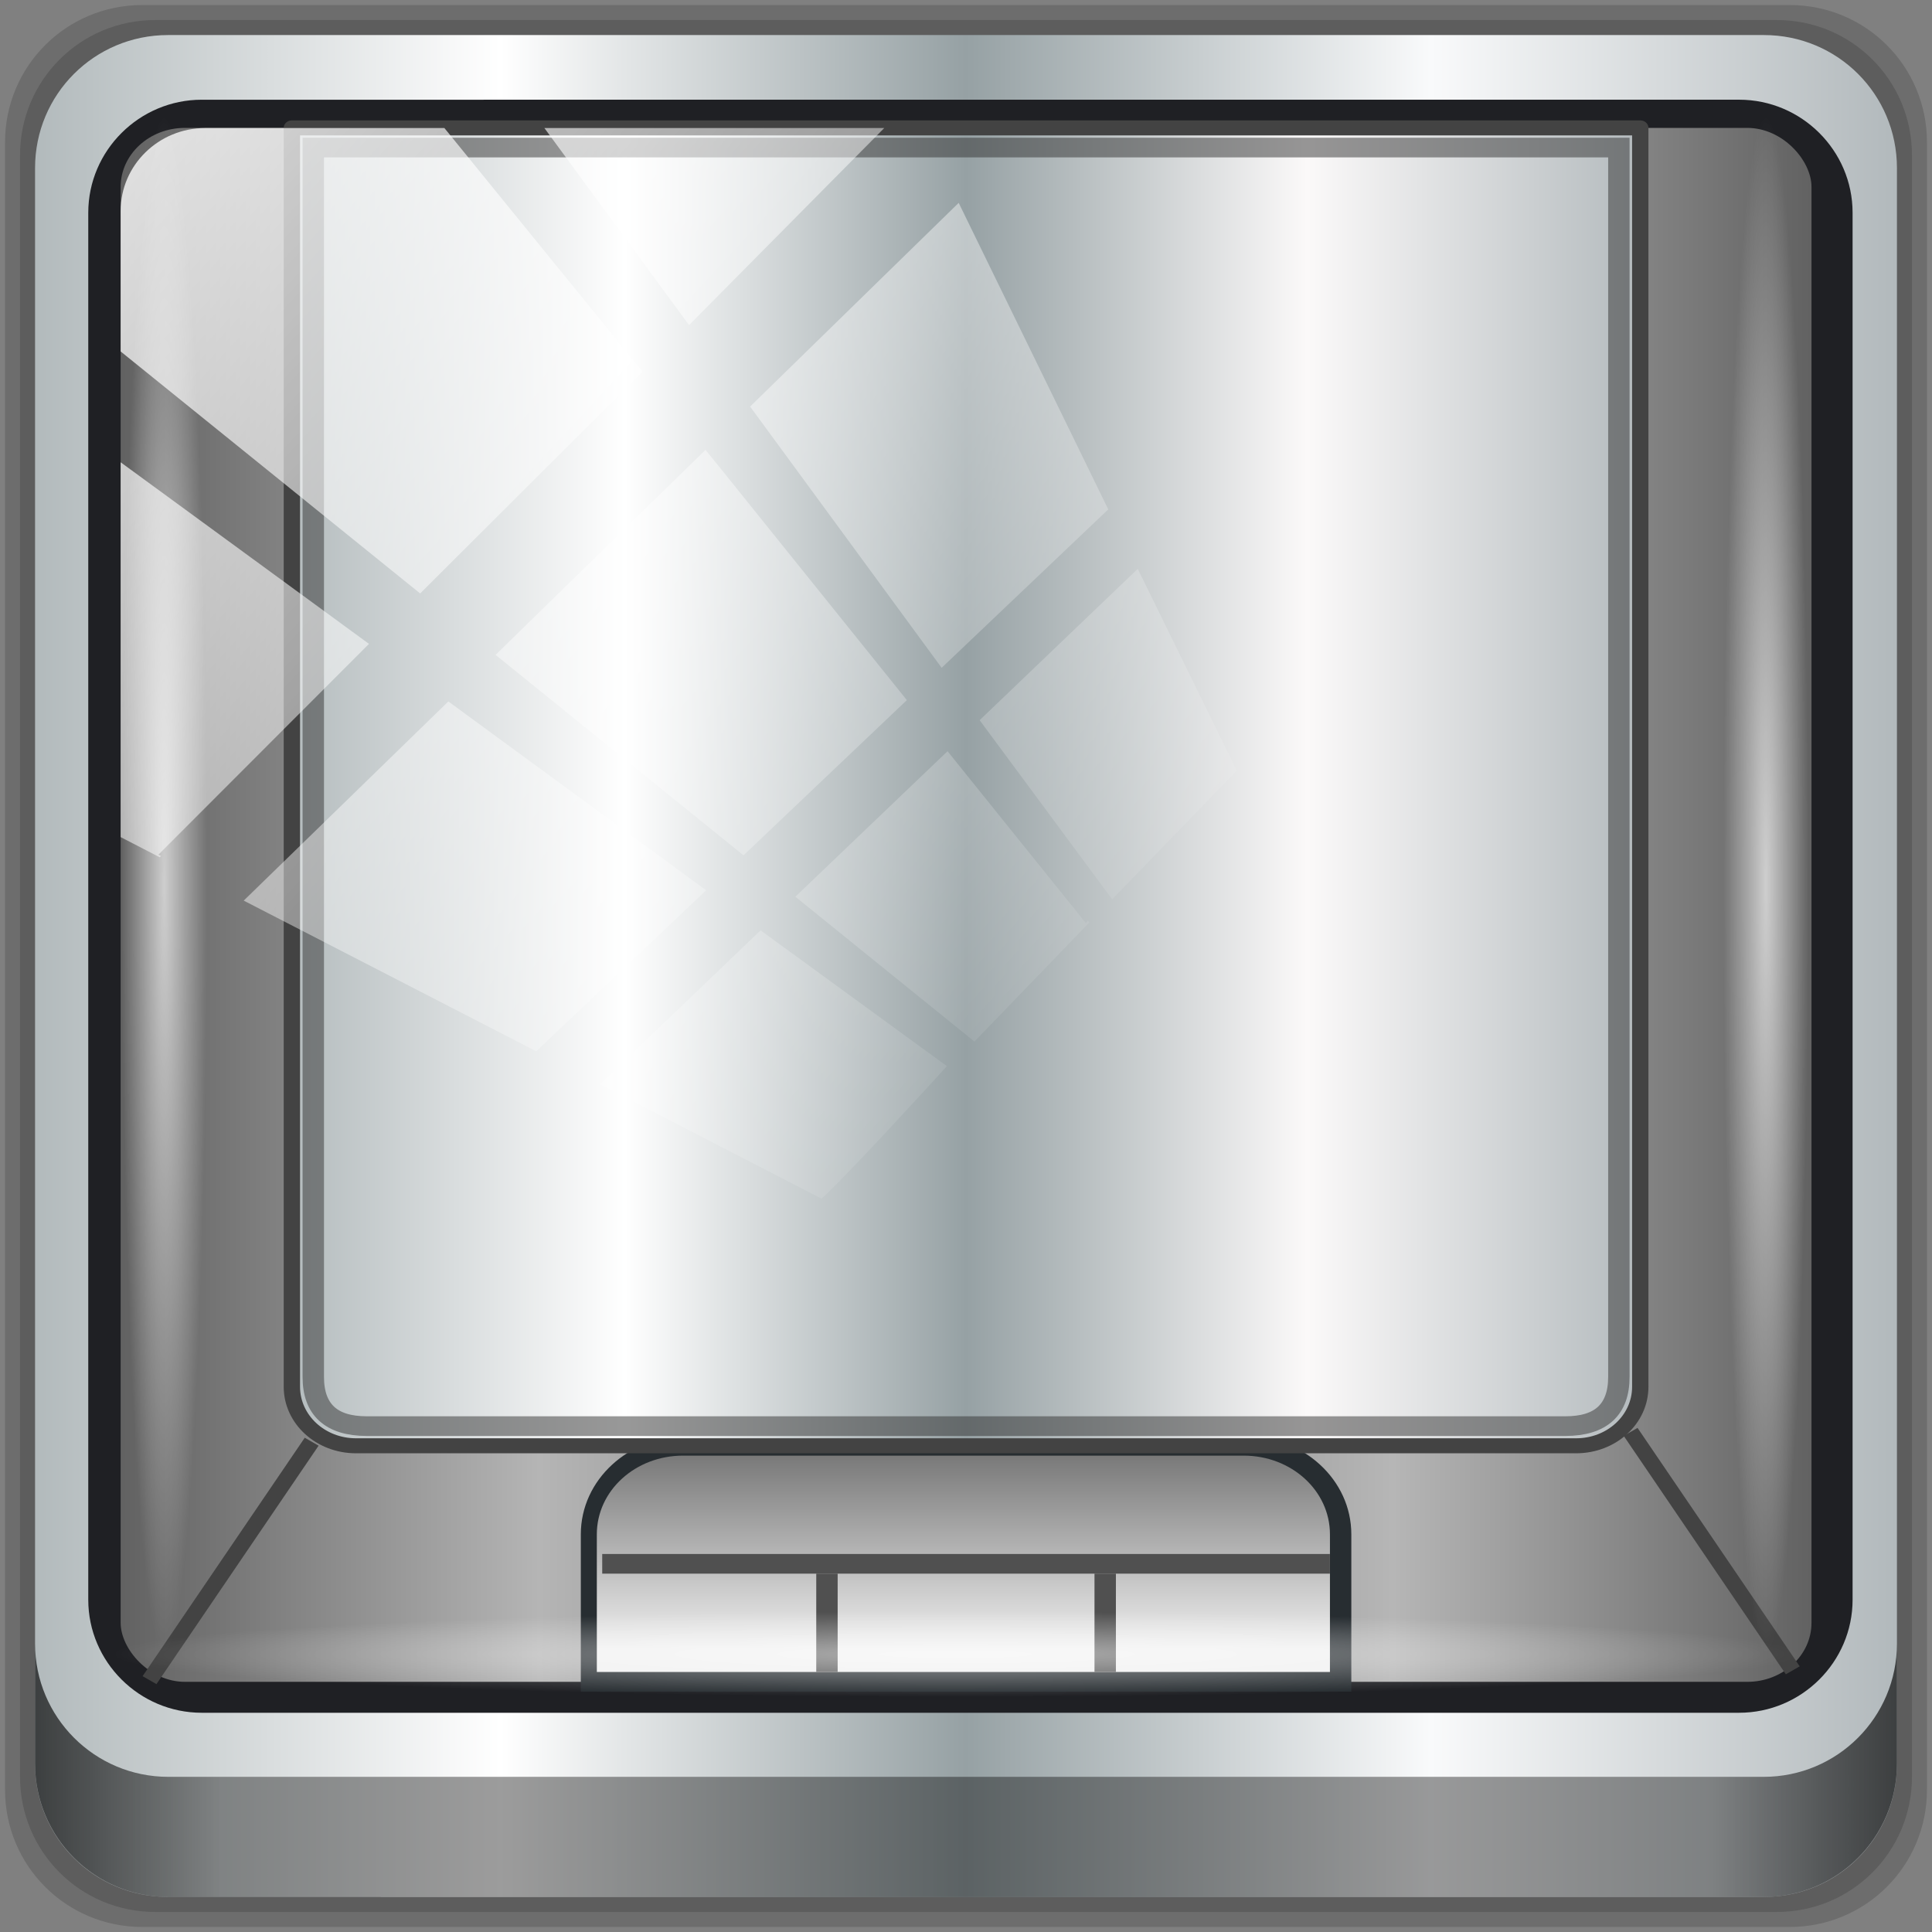 <?xml version="1.0" encoding="UTF-8" standalone="no"?>
<!-- Created with Inkscape (http://www.inkscape.org/) -->

<svg
   xmlns:dc="http://purl.org/dc/elements/1.1/"
   xmlns:cc="http://creativecommons.org/ns#"
   xmlns:rdf="http://www.w3.org/1999/02/22-rdf-syntax-ns#"
   xmlns:svg="http://www.w3.org/2000/svg"
   xmlns="http://www.w3.org/2000/svg"
   xmlns:xlink="http://www.w3.org/1999/xlink"
   xmlns:sodipodi="http://sodipodi.sourceforge.net/DTD/sodipodi-0.dtd"
   xmlns:inkscape="http://www.inkscape.org/namespaces/inkscape"
   width="96"
   height="96"
   viewBox="0 0 96 96"
   version="1.1"
   id="svg1072"
   inkscape:version="0.92.2 2405546, 2018-03-11"
   sodipodi:docname="skanlite.svg">
  <rect x="0" y="0" width="96" height="96" fill="#808080" stroke="none"/>
  <defs
     id="defs1066">
    <linearGradient
       id="linearGradient892">
      <stop
         id="stop882"
         offset="0"
         style="stop-color:#b2babc;stop-opacity:1" />
      <stop
         style="stop-color:#ffffff;stop-opacity:1;"
         offset="0.25"
         id="stop884" />
      <stop
         style="stop-color:#96a1a4;stop-opacity:1"
         offset="0.5"
         id="stop886" />
      <stop
         id="stop888"
         offset="0.75"
         style="stop-color:#f9fafb;stop-opacity:1" />
      <stop
         id="stop890"
         offset="1"
         style="stop-color:#b2b9bc;stop-opacity:1" />
    </linearGradient>
    <linearGradient
       y2="47"
       x2="90"
       y1="47"
       x1="6"
       gradientTransform="matrix(1.101,0,0,1.101,-4.967,-3.1)"
       gradientUnits="userSpaceOnUse"
       id="linearGradient4071"
       xlink:href="#linearGradient892"
       inkscape:collect="always" />
    <linearGradient
       id="linearGradient6139-0">
      <stop
         style="stop-color:#b2babc;stop-opacity:1"
         offset="0"
         id="stop6141-2" />
      <stop
         id="stop6151-0"
         offset="0.25"
         style="stop-color:#ffffff;stop-opacity:1;" />
      <stop
         id="stop6147-1"
         offset="0.5"
         style="stop-color:#96a1a4;stop-opacity:1" />
      <stop
         style="stop-color:#fbf9f9;stop-opacity:1;"
         offset="0.75"
         id="stop6149-4" />
      <stop
         style="stop-color:#b2b9bc;stop-opacity:1"
         offset="1"
         id="stop6143-4" />
    </linearGradient>
    <linearGradient
       gradientUnits="userSpaceOnUse"
       y2="88.172"
       x2="94.5"
       y1="88.172"
       x1="1.5"
       id="linearGradient4129"
       xlink:href="#linearGradient3832-0-6-1-1"
       inkscape:collect="always"
       gradientTransform="matrix(0.995,0,0,0.995,0.149,0.915)" />
    <linearGradient
       id="linearGradient3832-0-6-1-1">
      <stop
         id="stop3834-6-3-7-1"
         offset="0"
         style="stop-color:#000000;stop-opacity:1;" />
      <stop
         style="stop-color:#000000;stop-opacity:0.588;"
         offset="0.1"
         id="stop3872-2-4" />
      <stop
         id="stop3844-6-2-7-6"
         offset="0.9"
         style="stop-color:#000000;stop-opacity:0.588;" />
      <stop
         id="stop3836-5-0-2-9"
         offset="1"
         style="stop-color:#000000;stop-opacity:1;" />
    </linearGradient>
    <radialGradient
       r="43.199"
       fy="44.893"
       fx="13.948"
       cy="44.893"
       cx="13.948"
       gradientTransform="matrix(0.97,0,0,0.049,33.871,80.664)"
       gradientUnits="userSpaceOnUse"
       id="radialGradient7462"
       xlink:href="#linearGradient3737"
       inkscape:collect="always" />
    <linearGradient
       id="linearGradient3737">
      <stop
         id="stop3739"
         style="stop-color:#ffffff;stop-opacity:1"
         offset="0" />
      <stop
         id="stop3741"
         style="stop-color:#ffffff;stop-opacity:0"
         offset="1" />
    </linearGradient>
    <radialGradient
       r="43.199"
       fy="44.893"
       fx="13.948"
       cy="44.893"
       cx="13.948"
       gradientTransform="matrix(0.884,0,0,0.049,32.295,-89.848)"
       gradientUnits="userSpaceOnUse"
       id="radialGradient7464"
       xlink:href="#linearGradient3737"
       inkscape:collect="always" />
    <linearGradient
       y2="14.514"
       x2="50.528"
       y1="-28.642"
       x1="2.771"
       gradientUnits="userSpaceOnUse"
       id="linearGradient4767"
       xlink:href="#linearGradient3737"
       inkscape:collect="always" />
    <clipPath
       clipPathUnits="userSpaceOnUse"
       id="clipPath4156-4-1">
      <path
         style="opacity:0.6;fill:#ffffff;fill-opacity:1;stroke:none"
         d="m 27.046,-55.695 -14.214,13.321 h 0.061 l 15.653,21.771 10.231,-10.546 C 38.562,-32.302 27.468,-54.819 27.046,-55.695 Z M 9.647,-39.383 -5.241,-25.321 15.988,-7.806 26.372,-18.383 Z m 31.491,12.951 -9.741,9.714 8.945,12.458 7.781,-7.555 z m -49.84,4.379 -13.754,12.982 26.283,13.846 0.061,-0.062 -0.123,-0.062 L 13.599,-5.401 -8.702,-22.053 Z m 38.015,7.401 -9.803,9.775 11.579,9.559 7.628,-7.401 -8.669,-11.009 z m 20.187,5.674 -7.383,7.216 6.188,8.542 5.82,-6.137 z m -32.195,6.322 -9.557,9.498 13.662,7.185 7.934,-7.678 z m 23.312,2.374 -7.107,6.938 8.363,6.907 5.361,-5.674 -0.061,-0.092 -0.092,0.123 -6.464,-8.203 z m -8.73,8.542 -7.505,7.339 10.354,5.458 c 1.397,-1.321 5.675,-6.123 5.851,-6.322 z"
         id="path4158-0-8"
         inkscape:connector-curvature="0" />
    </clipPath>
    <linearGradient
       inkscape:collect="always"
       xlink:href="#linearGradient4032"
       id="linearGradient4144"
       gradientUnits="userSpaceOnUse"
       x1="8.119"
       y1="1004.362"
       x2="87.881"
       y2="1004.362" />
    <linearGradient
       id="linearGradient4032">
      <stop
         style="stop-color:#606060;stop-opacity:1;"
         offset="0"
         id="stop4034" />
      <stop
         id="stop4036"
         offset="0.25"
         style="stop-color:#b5b5b5;stop-opacity:1;" />
      <stop
         id="stop4038"
         offset="0.5"
         style="stop-color:#7a7a7a;stop-opacity:1;" />
      <stop
         style="stop-color:#b6b6b6;stop-opacity:1;"
         offset="0.75"
         id="stop4040" />
      <stop
         style="stop-color:#606060;stop-opacity:1;"
         offset="1"
         id="stop4042" />
    </linearGradient>
    <linearGradient
       inkscape:collect="always"
       xlink:href="#linearGradient6139-0"
       id="linearGradient4146"
       gradientUnits="userSpaceOnUse"
       x1="16.119"
       y1="998.362"
       x2="79.881"
       y2="998.362" />
    <linearGradient
       id="linearGradient4093">
      <stop
         id="stop4095"
         offset="0"
         style="stop-color:#ffffff;stop-opacity:0;" />
      <stop
         style="stop-color:#ffffff;stop-opacity:1;"
         offset="0.037"
         id="stop4097" />
      <stop
         id="stop4099"
         offset="0.074"
         style="stop-color:#ffffff;stop-opacity:0;" />
      <stop
         style="stop-color:#ffffff;stop-opacity:0.082;"
         offset="0.5"
         id="stop4101" />
      <stop
         id="stop4103"
         offset="0.925"
         style="stop-color:#ffffff;stop-opacity:0;" />
      <stop
         style="stop-color:#ffffff;stop-opacity:1;"
         offset="0.959"
         id="stop4105" />
      <stop
         id="stop4107"
         offset="1"
         style="stop-color:#ffffff;stop-opacity:0;" />
    </linearGradient>
    <linearGradient
       inkscape:collect="always"
       xlink:href="#linearGradient3837"
       id="linearGradient4148"
       gradientUnits="userSpaceOnUse"
       gradientTransform="matrix(1.007,0,0,1,0.473,973.485)"
       x1="46.467"
       y1="68.675"
       x2="46.467"
       y2="58.794" />
    <linearGradient
       id="linearGradient3837">
      <stop
         style="stop-color:#f0f0f0;stop-opacity:1;"
         offset="0"
         id="stop3840" />
      <stop
         style="stop-color:#787878;stop-opacity:1;"
         offset="1"
         id="stop3842" />
    </linearGradient>
    <radialGradient
       inkscape:collect="always"
       xlink:href="#linearGradient3737"
       id="radialGradient921"
       gradientUnits="userSpaceOnUse"
       gradientTransform="matrix(0.884,0,0,0.049,32.295,-10.264)"
       cx="13.948"
       cy="44.893"
       fx="13.948"
       fy="44.893"
       r="43.199" />
    <linearGradient
       inkscape:collect="always"
       xlink:href="#linearGradient892"
       id="linearGradient919"
       gradientUnits="userSpaceOnUse"
       gradientTransform="matrix(1.101,0,0,1.101,-4.967,-3.1)"
       x1="6"
       y1="47"
       x2="90"
       y2="47" />
  </defs>
  <sodipodi:namedview
     id="base"
     pagecolor="#ffffff"
     bordercolor="#666666"
     borderopacity="1.0"
     inkscape:pageopacity="0.0"
     inkscape:pageshadow="2"
     inkscape:zoom="5.0400554"
     inkscape:cx="29.346764"
     inkscape:cy="44.557005"
     inkscape:document-units="px"
     inkscape:current-layer="g2574"
     showgrid="false"
     inkscape:showpageshadow="false"
     units="px"
     inkscape:lockguides="true"
     inkscape:window-width="1920"
     inkscape:window-height="1026"
     inkscape:window-x="0"
     inkscape:window-y="28"
     inkscape:window-maximized="1">
    <sodipodi:guide
       position="0,0"
       orientation="0,96"
       id="guide1621"
       inkscape:locked="true" />
    <sodipodi:guide
       position="96,0"
       orientation="-96,0"
       id="guide1623"
       inkscape:locked="true" />
    <sodipodi:guide
       position="96,96"
       orientation="0,-96"
       id="guide1625"
       inkscape:locked="true" />
    <sodipodi:guide
       position="0,96"
       orientation="96,0"
       id="guide1627"
       inkscape:locked="true" />
  </sodipodi:namedview>
  <g
     inkscape:label="Livello 1"
     inkscape:groupmode="layer"
     id="layer1"
     transform="translate(0,-1026.52)">
    <g
       transform="translate(-0.149,1026.105)"
       style="display:inline"
       id="g2574">
      <g
         id="g917"
         transform="translate(0.25,-0.25)">
        <path
           style="display:inline;opacity:0.15;fill:#000000;fill-opacity:1;fill-rule:nonzero;stroke:none;stroke-width:0.995"
           d="M 88.828,0.915 H 6.97 c -3.779,0 -6.821,3.042 -6.821,6.821 V 89.594 c 0,3.779 3.042,6.821 6.821,6.821 H 88.828 c 3.779,0 6.821,-3.042 6.821,-6.821 V 7.736 c 0,-3.779 -3.042,-6.821 -6.821,-6.821 z"
           id="path3288"
           inkscape:connector-curvature="0" />
        <path
           inkscape:connector-curvature="0"
           id="path4085"
           d="M 88.188,1.661 H 7.61 c -3.72,0 -6.715,2.995 -6.715,6.715 V 88.954 c 0,3.72 2.995,6.715 6.715,6.715 H 88.188 c 3.72,0 6.715,-2.995 6.715,-6.715 V 8.376 c 0,-3.72 -2.995,-6.715 -6.715,-6.715 z"
           style="display:inline;opacity:0.15;fill:#000000;fill-opacity:1;fill-rule:nonzero;stroke:none;stroke-width:0.995" />
        <path
           style="display:inline;fill:url(#linearGradient919);fill-opacity:1;fill-rule:nonzero;stroke:none;stroke-width:0.995"
           d="M 87.549,2.407 H 8.249 c -3.661,0 -6.608,2.947 -6.608,6.608 V 88.315 c 0,3.661 2.947,6.608 6.608,6.608 H 87.549 c 3.661,0 6.608,-2.947 6.608,-6.608 V 9.015 c 0,-3.661 -2.947,-6.608 -6.608,-6.608 z"
           id="rect4251-1"
           inkscape:connector-curvature="0" />
        <path
           inkscape:connector-curvature="0"
           id="path4989"
           d="m 9.923,5.62 c -3.1,0 -5.638,2.526 -5.638,5.617 v 68.917 c 0,3.09 2.538,5.617 5.638,5.617 H 86.315 c 3.1,0 5.638,-2.526 5.638,-5.617 V 11.236 c 0,-3.09 -2.538,-5.617 -5.638,-5.617 z m 0,2.307 H 86.315 c 1.878,0 3.335,1.472 3.335,3.309 v 68.917 c 0,1.837 -1.456,3.309 -3.335,3.309 H 9.923 c -1.878,0 -3.335,-1.472 -3.335,-3.309 V 11.236 c 0,-1.837 1.456,-3.309 3.335,-3.309 z"
           style="color:#000000;font-style:normal;font-variant:normal;font-weight:normal;font-stretch:normal;font-size:medium;line-height:normal;font-family:Sans;-inkscape-font-specification:Sans;text-indent:0;text-align:start;text-decoration:none;text-decoration-line:none;letter-spacing:normal;word-spacing:normal;text-transform:none;writing-mode:lr-tb;direction:ltr;baseline-shift:baseline;text-anchor:start;display:inline;overflow:visible;visibility:visible;fill:#1f2024;fill-opacity:0.996;stroke:none;stroke-width:2.363;marker:none;enable-background:accumulate" />
        <g
           transform="matrix(0.982,0,0,0.962,0.748,-917.952)"
           id="g4115">
          <g
             id="g4003"
             transform="matrix(1.083,0,0,1.016,-3.965,-18.79)">
            <rect
               ry="3"
               rx="3"
               y="964.862"
               x="8.5"
               height="79"
               width="79"
               id="rect2985"
               style="fill:url(#linearGradient4144);fill-opacity:1;stroke:none;stroke-width:0.763;stroke-linejoin:round;stroke-miterlimit:4;stroke-dasharray:none;stroke-opacity:1" />
            <path
               style="fill:none;stroke:#434343;stroke-width:0.763;stroke-linecap:butt;stroke-linejoin:round;stroke-miterlimit:4;stroke-dasharray:none;stroke-opacity:1"
               d="M 86.625,1043.276 79.049,1031.154"
               id="path3057"
               inkscape:connector-curvature="0" />
            <path
               transform="translate(0,956.362)"
               inkscape:connector-curvature="0"
               id="path3055"
               d="M 9.849,87.414 17.425,75.292"
               style="fill:#696969;stroke:#434343;stroke-width:0.763;stroke-linecap:butt;stroke-linejoin:round;stroke-miterlimit:4;stroke-dasharray:none;stroke-opacity:1" />
            <path
               sodipodi:nodetypes="sssccss"
               inkscape:connector-curvature="0"
               id="rect3830"
               d="m 35,1031.362 h 26 c 2.77,0 5,2.23 5,5 v 8 H 30 v -8 c 0,-2.77 2.23,-5 5,-5 z"
               style="fill:#272d31;fill-opacity:1;stroke:#2d383d;stroke-width:0;stroke-linejoin:round;stroke-miterlimit:4;stroke-dasharray:none;stroke-opacity:1" />
            <path
               sodipodi:nodetypes="cccsscc"
               inkscape:connector-curvature="0"
               id="rect3824"
               d="M 16.5,964.862 H 79.5 L 79.5,1028.862 c 0,1.662 -1.338,3 -3,3 h -57 c -1.662,0 -3,-1.338 -3,-3 z"
               style="fill:url(#linearGradient4146);fill-opacity:1;stroke:#434343;stroke-width:0.763;stroke-linejoin:round;stroke-miterlimit:4;stroke-dasharray:none;stroke-opacity:1" />
            <path
               style="opacity:0.5;fill:none;stroke:#333333;stroke-opacity:1"
               d="M 17.5,965.862 H 78.5 L 78.5,1028.362 c 0,1.662 -0.838,2.5 -2.5,2.5 H 20 c -1.662,0 -2.5,-0.838 -2.5,-2.5 z"
               id="path3814"
               inkscape:connector-curvature="0"
               sodipodi:nodetypes="cccsscc" />
            <rect
               style="opacity:0.5;fill:none;stroke:none;stroke-opacity:1"
               id="rect3815"
               width="77"
               height="77"
               x="9.5"
               y="965.862"
               rx="2"
               ry="2" />
            <path
               sodipodi:nodetypes="sssccss"
               inkscape:connector-curvature="0"
               id="rect3833"
               d="m 34.778,1032.362 h 26.193 c 2.232,0 4.03,1.784 4.03,4 v 7 H 30.748 v -7 c 0,-2.216 1.797,-4 4.03,-4 z"
               style="fill:url(#linearGradient4148);fill-opacity:1;stroke:none;stroke-width:1.004" />
            <rect
               y="1037.362"
               x="31"
               height="1"
               width="34"
               id="rect3847"
               style="fill:#505050;fill-opacity:1;stroke:none" />
            <rect
               y="1038.362"
               x="41"
               height="5"
               width="1"
               id="rect3849"
               style="fill:#505050;fill-opacity:1;stroke:none" />
            <rect
               style="fill:#505050;fill-opacity:1;stroke:none"
               id="rect3851"
               width="1"
               height="5"
               x="54"
               y="1038.362" />
          </g>
          <g
             transform="matrix(1.013,0,0,0.969,-0.61,954.007)"
             style="display:inline"
             id="layer7" />
        </g>
        <path
           inkscape:connector-curvature="0"
           style="display:inline;opacity:0.658;fill:url(#linearGradient4129);fill-opacity:1;fill-rule:nonzero;stroke:none;stroke-width:0.995"
           d="m 1.641,82.333 v 5.969 c 0,3.661 2.961,6.622 6.622,6.622 H 87.535 c 3.661,0 6.622,-2.961 6.622,-6.622 v -5.969 c 0,3.661 -2.961,6.622 -6.622,6.622 H 8.263 c -3.661,0 -6.622,-2.961 -6.622,-6.622 z"
           id="path4118" />
        <rect
           style="opacity:0.55;fill:url(#radialGradient7462);fill-opacity:1;stroke:none;stroke-width:0.995"
           id="rect4131"
           width="83.811"
           height="4.228"
           x="5.496"
           y="80.747"
           rx="0"
           ry="4.228" />
        <rect
           ry="4.228"
           rx="0"
           y="-89.765"
           x="6.446"
           height="4.228"
           width="76.35"
           id="rect4141"
           style="opacity:0.669;fill:url(#radialGradient7464);fill-opacity:1;stroke:none;stroke-width:0.995"
           transform="rotate(90)" />
        <rect
           transform="matrix(1.064,0,0,1.042,3.765,38.287)"
           style="opacity:0.791;fill:url(#linearGradient4767);fill-opacity:1;stroke:none"
           id="rect4146"
           width="75.966"
           height="69.024"
           x="2"
           y="-30"
           rx="3.957"
           ry="3.957"
           clip-path="url(#clipPath4156-4-1)" />
        <rect
           transform="rotate(90)"
           style="opacity:0.669;fill:url(#radialGradient921);fill-opacity:1;stroke:none;stroke-width:0.995"
           id="rect919"
           width="76.35"
           height="4.228"
           x="6.446"
           y="-10.181"
           rx="0"
           ry="4.228" />
      </g>
    </g>
  </g>
</svg>
